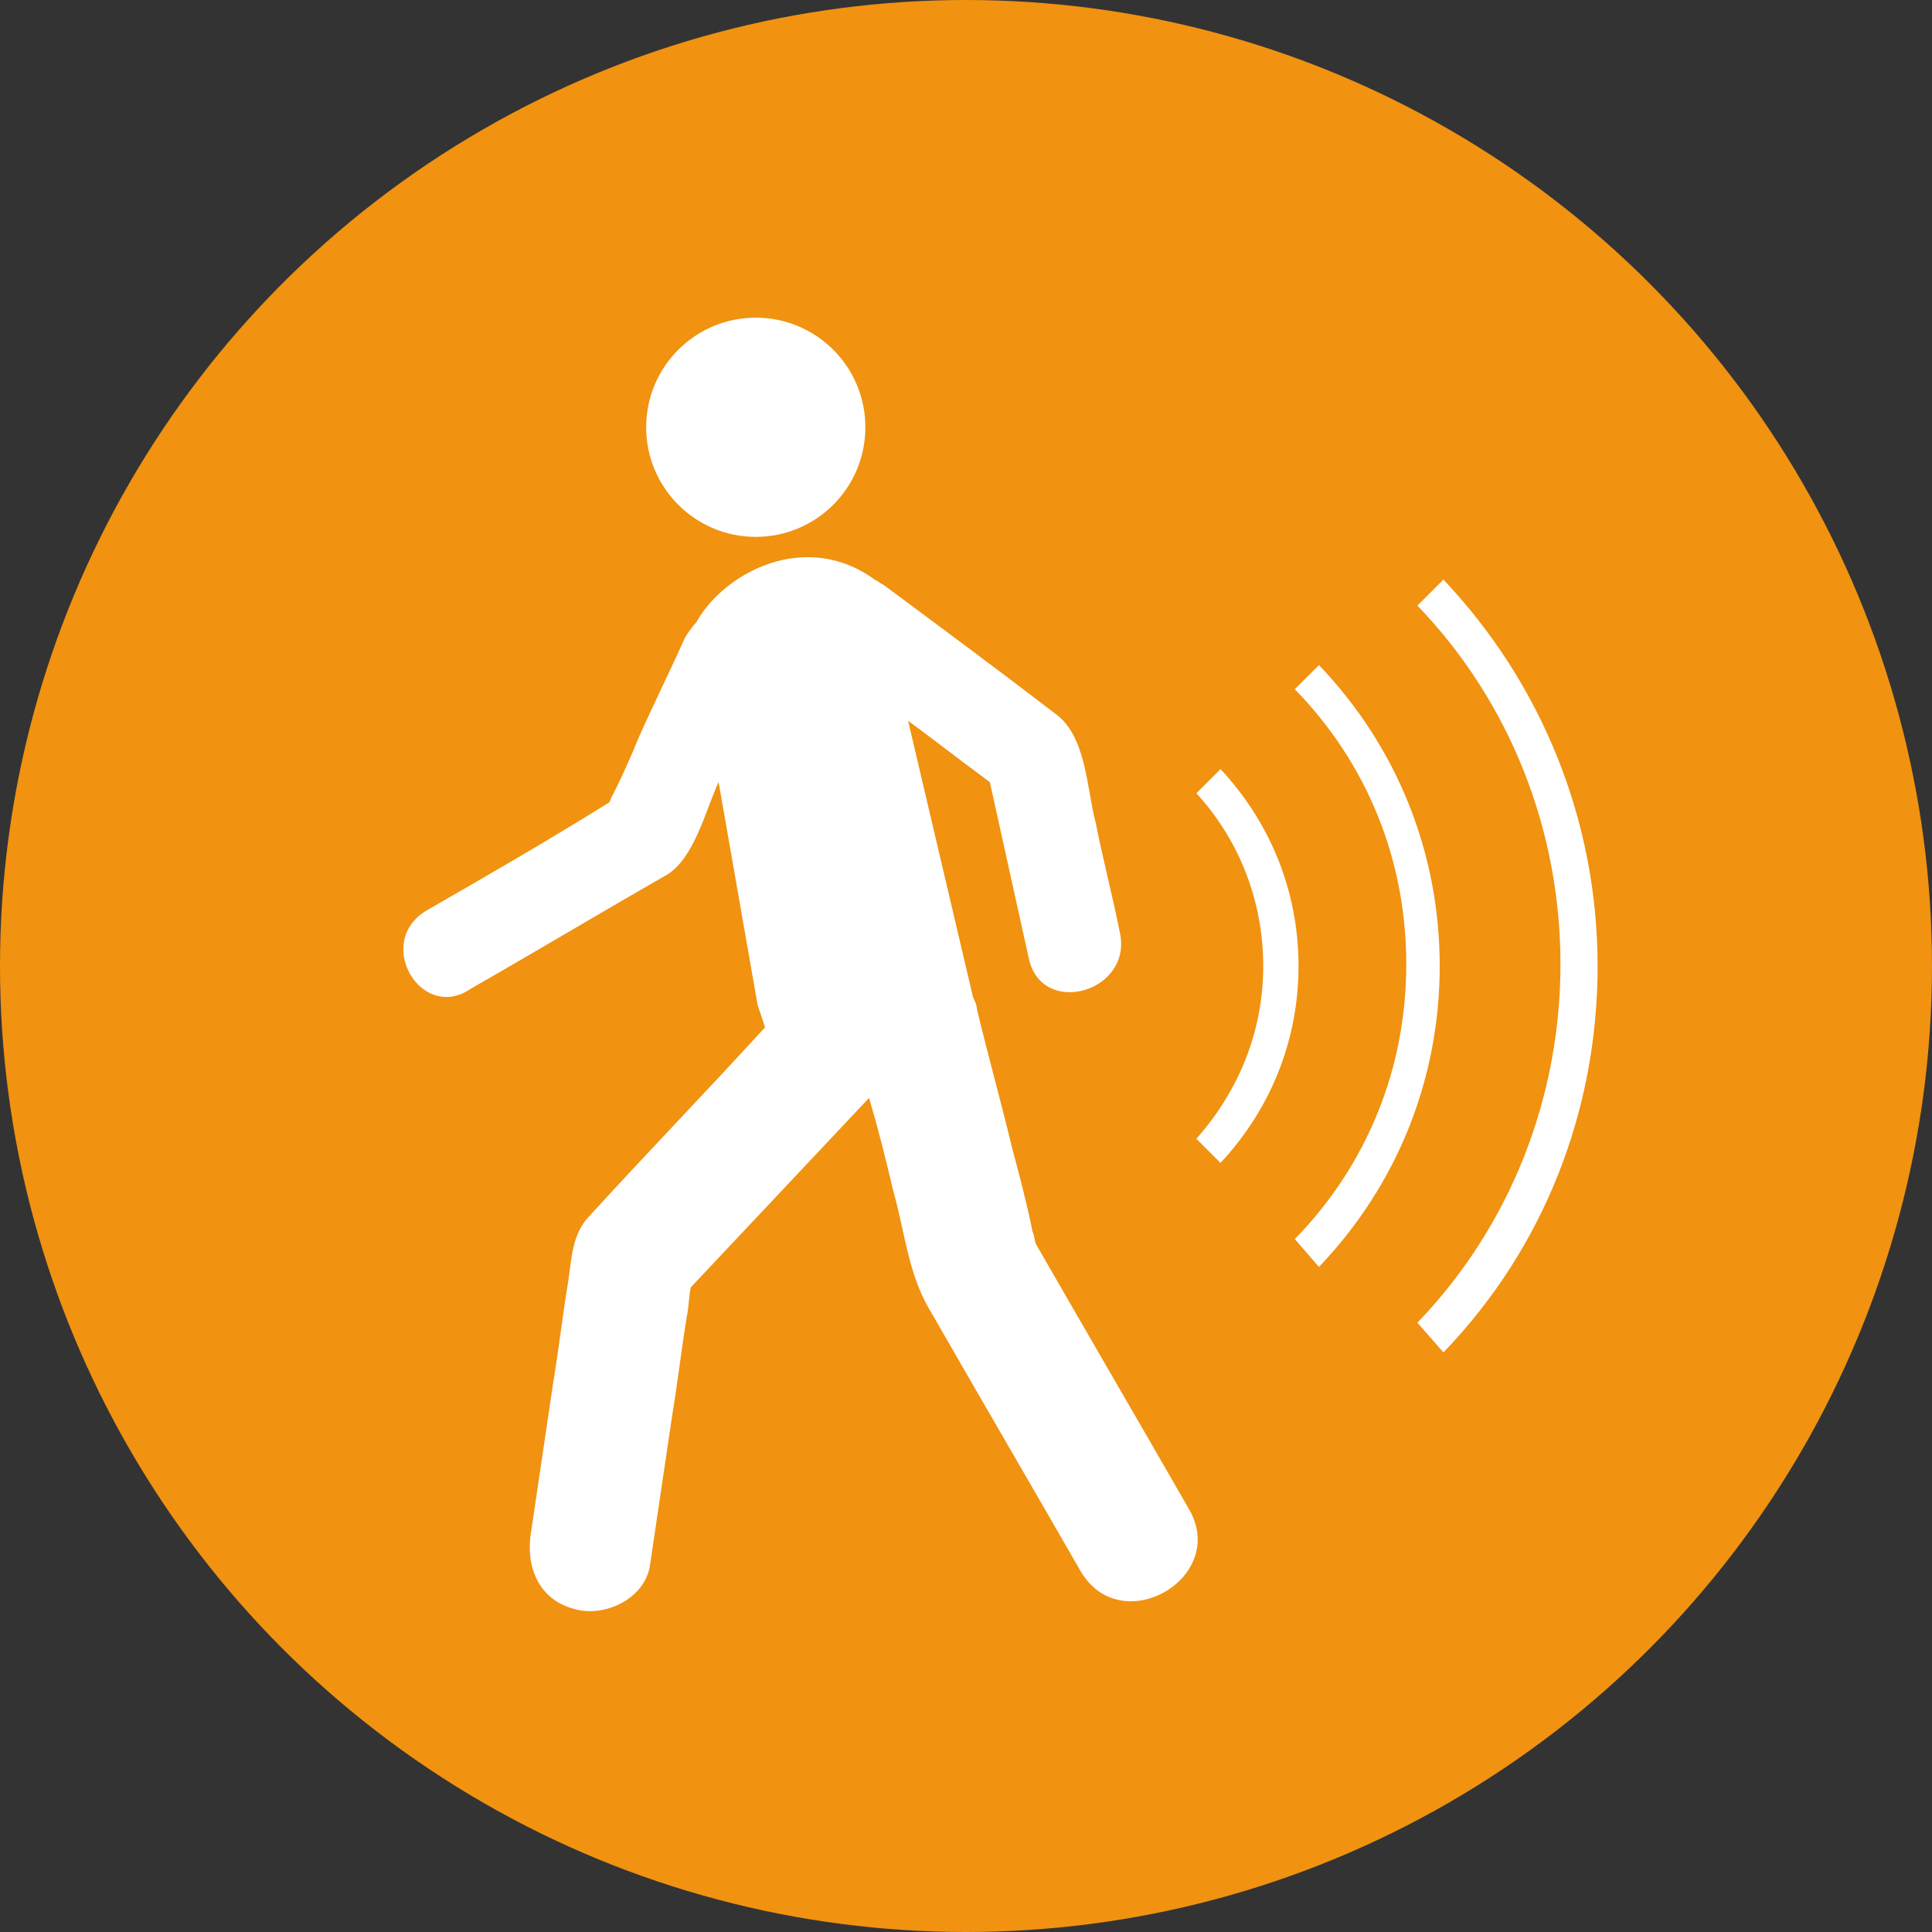 <svg xmlns="http://www.w3.org/2000/svg" viewBox="0 0 104 104">
    <rect x="0" y="0" width="104" height="104" fill="#333333" stroke="none"/>
    <circle cx="52" cy="52" r="52" fill="#f19210"/>
    <g fill="#fff" transform="matrix(-1 0 0 1 104.183 0)">
        <circle cx="63.5" cy="23" r="5.9"/>
        <path d="M81.2 49c-3.3-1.9-6.6-3.8-9.8-5.8-.1-.1-.1-.3-.2-.4-.5-1-1-2.1-1.4-3.1-.8-1.8-1.7-3.6-2.5-5.4-.2-.3-.4-.6-.6-.8-1.5-2.7-5.9-5-9.6-2.3-.2.1-.3.2-.5.3-3.1 2.3-6.2 4.6-9.2 6.9-1.7 1.2-1.7 4-2.2 5.9-.4 2-.9 3.9-1.3 5.9-.7 3.2 4.2 4.6 4.9 1.4.7-3.2 1.4-6.3 2.1-9.5 1.5-1.1 2.9-2.2 4.4-3.3l-3.5 14.9c-.1.2-.2.4-.2.6-.6 2.5-1.3 5-1.9 7.5-.4 1.5-.8 3-1.1 4.5-.1.2-.1.5-.2.7-2.7 4.7-5.5 9.5-8.2 14.2-2.2 3.7 3.6 7.1 5.8 3.4 2.7-4.7 5.5-9.5 8.2-14.2 1.1-1.9 1.3-4.2 1.9-6.3.4-1.7.8-3.3 1.3-5L67 69.3c.1.5.1 1 .2 1.5.3 1.8.5 3.6.8 5.4l1.2 8.1c.3 1.8 2.5 2.8 4.1 2.3 1.9-.5 2.6-2.3 2.3-4.1l-1.2-8.1c-.3-1.8-.5-3.6-.8-5.4-.2-1.3-.2-2.6-1.2-3.6-3.1-3.4-6.3-6.7-9.4-10.1l.4-1.2 2.1-12c.7 1.5 1.3 4.1 2.8 5 3.5 2 7 4.1 10.5 6.1 2.7 1.9 5.3-2.5 2.4-4.2z"/>
    </g>
    <g fill="#fff">
        <path d="M71 68.2c4.2-4.4 6.5-10.1 6.5-16.2S75.2 40.2 71 35.8l-1.3 1.3c3.9 4 6 9.2 6 14.8s-2.1 10.8-6 14.8l1.3 1.5z"/>
        <path d="M77.7 72.8c5.4-5.6 8.3-13 8.3-20.8s-3-15.2-8.3-20.8l-1.4 1.4c5 5.2 7.7 12.1 7.7 19.3S81.3 66 76.3 71.2l1.4 1.6zM65.7 62.6c2.7-2.9 4.2-6.6 4.2-10.6s-1.5-7.7-4.2-10.6l-1.3 1.3c2.3 2.5 3.6 5.8 3.6 9.3s-1.3 6.7-3.6 9.3l1.3 1.3z"/>
    </g>
</svg>
